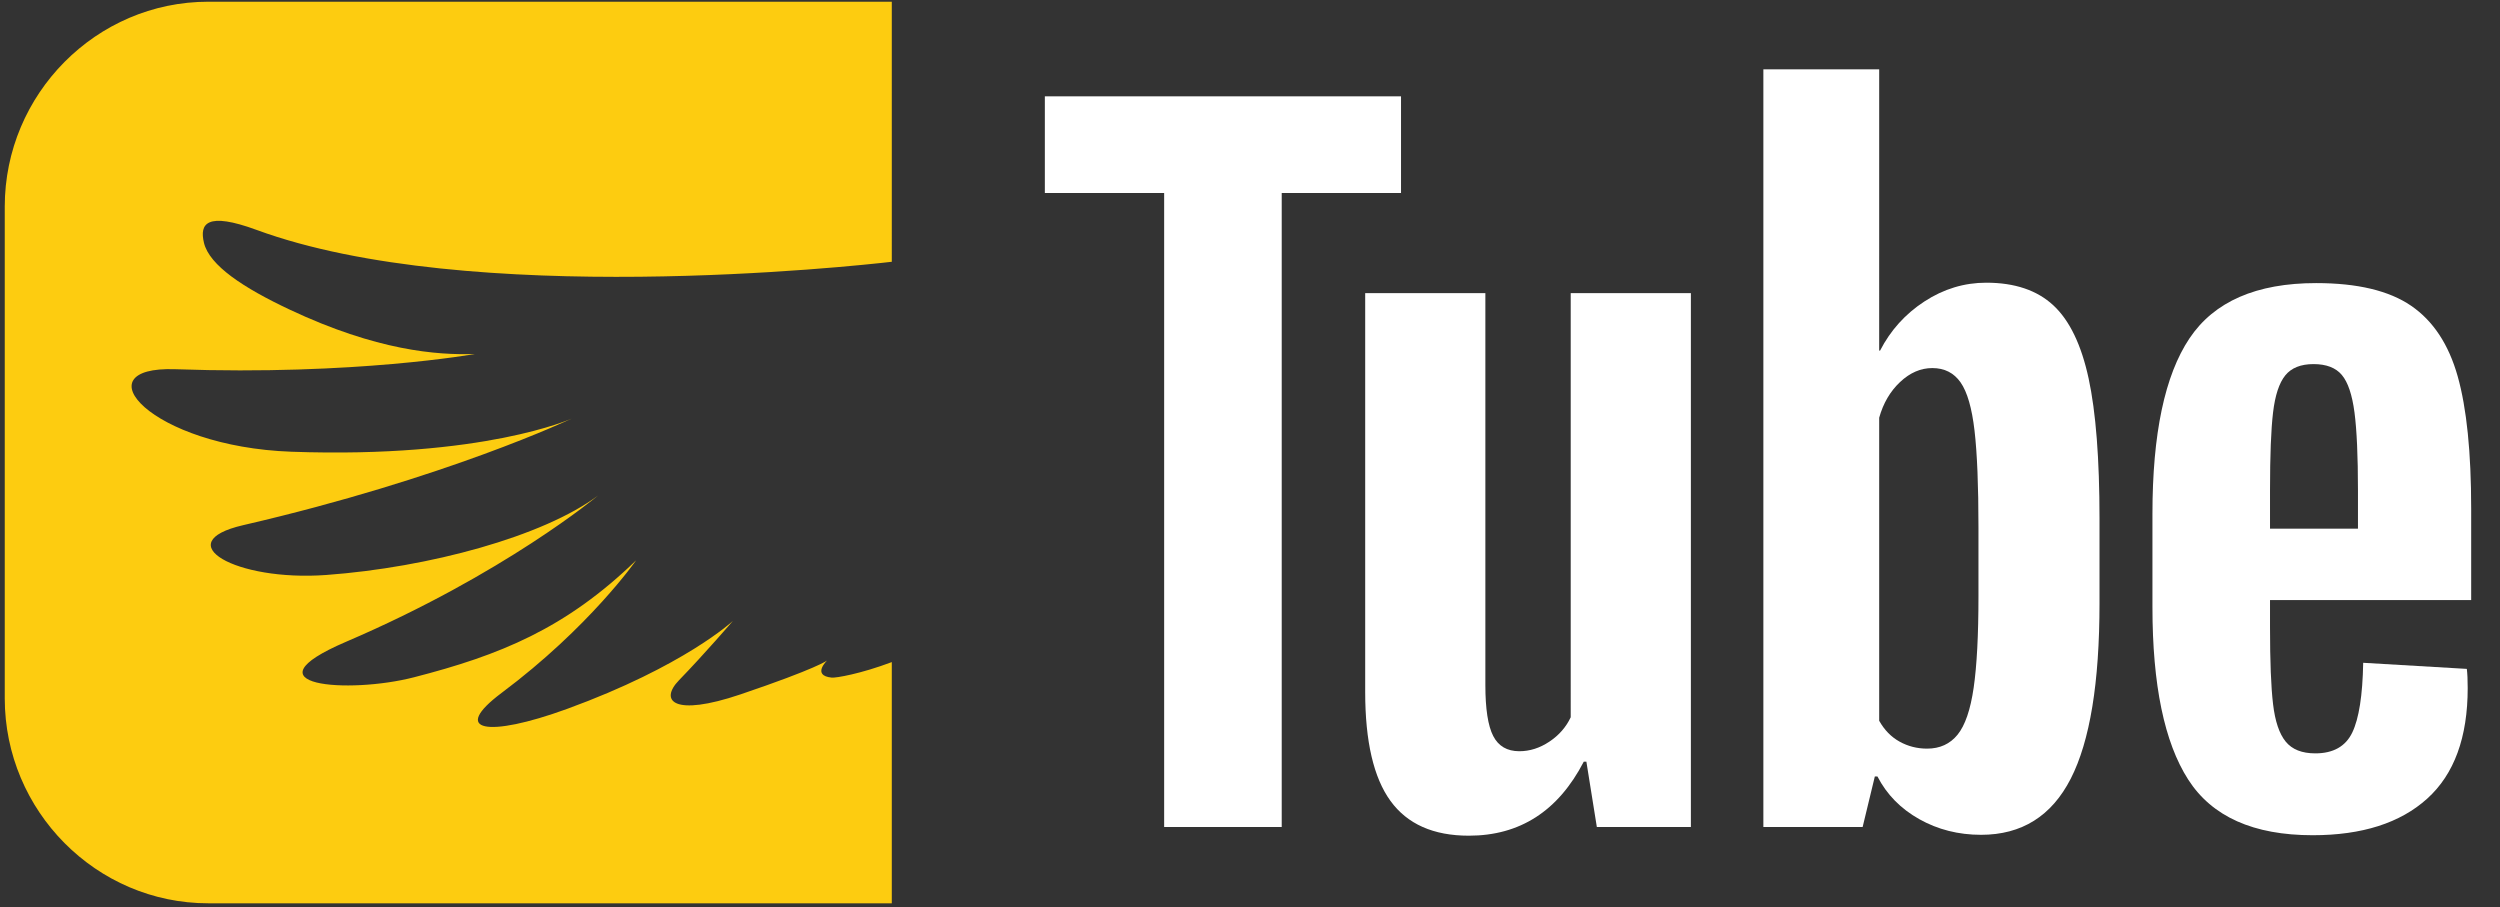 <?xml version="1.0" encoding="iso-8859-1"?>
<!-- Generator: Adobe Illustrator 22.0.1, SVG Export Plug-In . SVG Version: 6.00 Build 0)  -->
<svg version="1.1" xmlns="http://www.w3.org/2000/svg" xmlns:xlink="http://www.w3.org/1999/xlink" x="0px" y="0px"
	 viewBox="0 0 1109.156 402.462" style="enable-background:new 0 0 1109.156 402.462;" xml:space="preserve">
<rect x="0" y="0" width="1109.156" height="402.462" fill="#333333" stroke="none"/>
<g id="Capa_1">
	<path style="fill:#FDCC10;" d="M369.014,300.633c-9.04-0.91-2.065-7.606-2.065-7.606s-4.145,3.431-38.419,15.045
		c-29.91,10.126-36.038,2.768-27.299-6.255c11.448-11.793,23.921-26.328,23.921-26.328s-21.486,20.059-73.581,39.03
		c-35.41,12.895-51.877,10.002-29.023-7.109c39.089-29.235,59.672-58.814,59.672-58.814c-31.32,30.337-60.452,42.103-98.692,51.925
		c-28.735,7.384-76.139,3.968-29.966-15.802c70.121-30.034,111.794-64.889,111.794-64.889
		c-24.276,18.171-75.127,31.948-120.629,35.269c-40.265,2.934-70.189-14.398-36.859-22.098
		c90.267-20.872,145.699-47.269,145.699-47.269s-38.87,17.744-124.254,14.685c-62.612-2.245-93.836-38.107-51.507-36.605
		c79.777,2.824,132.925-6.765,132.925-6.765c-16.809,0.606-43.629-1.501-82.197-19.673c-20.515-9.657-35.629-19.591-38.049-29.648
		c-2.024-8.487,1.135-13.887,23.401-5.703c94.274,34.621,265.22,16.036,281.768,14.121V0.763H92.387
		c-49.646,0-90.28,40.932-90.28,90.942v218.117c0,50.009,40.633,90.941,90.28,90.941h303.269V293.744
		C381.815,298.966,370.86,300.825,369.014,300.633"/>
</g>
<g id="Capa_2">
	<g>
		<path style="fill:#FFFFFF;" d="M1007.12,266.239v11.978c0,15.201,0.443,26.599,1.351,34.193
			c0.899,7.601,2.763,13.137,5.603,16.615c2.832,3.477,7.206,5.217,13.135,5.217c7.979,0,13.457-3.093,16.419-9.274
			c2.958-6.181,4.57-16.482,4.83-30.91l45.978,2.704c0.256,2.065,0.386,4.898,0.386,8.501c0,21.896-5.99,38.25-17.965,49.068
			c-11.975,10.818-28.916,16.228-50.808,16.228c-26.271,0-44.692-8.24-55.252-24.729c-10.564-16.48-15.841-41.979-15.841-76.499
			v-41.343c0-35.544,5.473-61.491,16.423-77.852c10.946-16.354,29.685-24.535,56.216-24.535c18.287,0,32.321,3.351,42.112,10.047
			c9.786,6.7,16.675,17.131,20.672,31.294c3.992,14.169,5.99,33.748,5.99,58.729v40.568H1007.12z M1013.879,166.558
			c-2.702,3.349-4.509,8.824-5.408,16.419c-0.908,7.601-1.351,19.125-1.351,34.58v17.001h39.019v-17.001
			c0-15.194-0.517-26.72-1.542-34.58c-1.034-7.853-2.897-13.389-5.603-16.612c-2.706-3.219-6.893-4.83-12.558-4.83
			C1020.768,161.535,1016.585,163.213,1013.879,166.558z"/>
		<path style="fill:#FFFFFF;" d="M750.183,130.062v236.839h-41.727l-4.638-28.977h-1.157c-11.339,21.896-28.338,32.84-51.001,32.84
			c-15.714,0-27.305-5.148-34.772-15.454c-7.474-10.299-11.204-26.399-11.204-48.295V130.062h53.318v173.863
			c0,10.564,1.159,18.098,3.476,22.602c2.319,4.51,6.182,6.762,11.591,6.762c4.638,0,9.081-1.414,13.33-4.252
			c4.252-2.831,7.402-6.434,9.467-10.818V130.062H750.183z"/>
		<path style="fill:#FFFFFF;" d="M621.58,85.63h-52.931v281.271H516.49V85.63h-52.931V42.743h158.02V85.63z"/>
		<path style="fill:#FFFFFF;" d="M926.646,167.921c-3.225-14.934-8.44-25.752-15.649-32.453
			c-7.213-6.694-17.132-10.045-29.75-10.045c-9.791,0-18.932,2.771-27.431,8.306c-8.501,5.541-15.069,12.817-19.705,21.831h-0.391
			l0.005-124.797H782.34v336.135h44.043l5.409-22.408h1.16c4.117,7.986,10.298,14.294,18.545,18.932
			c8.24,4.636,17.386,6.953,27.433,6.953c18.025,0,31.294-8.305,39.794-24.919c8.499-16.615,12.75-42.561,12.75-77.852v-37.477
			C931.475,203.601,929.862,182.865,926.646,167.921z M877.771,264.527c0,17.26-0.712,30.783-2.126,40.567
			c-1.418,9.793-3.802,16.748-7.148,20.865c-3.35,4.124-7.86,6.182-13.521,6.182c-4.384,0-8.44-1.027-12.171-3.092
			c-3.737-2.059-6.761-5.149-9.08-9.272V185.322c1.8-6.434,4.89-11.716,9.273-15.84c4.376-4.117,9.139-6.182,14.294-6.182
			c5.409,0,9.593,2.126,12.557,6.375c2.958,4.249,5.022,11.398,6.182,21.444c1.16,10.045,1.739,24.339,1.739,42.884V264.527z"/>
	</g>
</g>
<g id="Capa_3" style="display:none;">
	<g style="display:inline;">
		<path style="fill:#FDCC10;" d="M698.925,0.763H395.656v115.382v177.598h0v107.019h0h303.269c49.647,0,90.28-40.932,90.28-90.941
			V91.705C789.204,41.695,748.571,0.763,698.925,0.763z M477.449,293.37h-28.38V140.325h-28.801V116.99h85.982v23.335h-28.801
			V293.37z M576.226,293.37h-22.704l-2.524-15.767h-0.63c-6.17,11.914-15.419,17.869-27.75,17.869c-8.55,0-14.857-2.801-18.92-8.409
			c-4.067-5.604-6.096-14.364-6.096-26.278v-96.283h29.011v94.602c0,5.748,0.631,9.848,1.892,12.298
			c1.262,2.454,3.364,3.679,6.307,3.679c2.524,0,4.941-0.769,7.253-2.313c2.313-1.541,4.028-3.501,5.151-5.886V164.502h29.011
			V293.37z M674.87,239.341c0,19.203-2.313,33.32-6.938,42.361c-4.625,9.039-11.845,13.559-21.653,13.559
			c-5.467,0-10.443-1.261-14.927-3.783c-4.487-2.524-7.851-5.956-10.091-10.301h-0.631l-2.943,12.193h-23.965V110.472h27.96
			l-0.003,67.904h0.213c2.522-4.904,6.096-8.863,10.722-11.878c4.624-3.012,9.598-4.519,14.926-4.519
			c6.865,0,12.262,1.823,16.187,5.466c3.922,3.646,6.76,9.532,8.515,17.658c1.75,8.131,2.628,19.414,2.628,33.847V239.341z
			 M764.592,238.598h-48.562v6.517c0,8.271,0.241,14.473,0.735,18.605c0.489,4.136,1.503,7.148,3.049,9.04
			c1.541,1.892,3.921,2.839,7.147,2.839c4.342,0,7.322-1.683,8.934-5.046c1.61-3.363,2.486-8.968,2.628-16.818l25.017,1.471
			c0.139,1.124,0.21,2.665,0.21,4.625c0,11.914-3.259,20.813-9.775,26.699s-15.734,8.83-27.646,8.83
			c-14.294,0-24.318-4.484-30.063-13.455c-5.748-8.967-8.62-22.842-8.62-41.624v-22.496c0-19.34,2.978-33.458,8.936-42.361
			c5.956-8.898,16.152-13.35,30.588-13.35c9.95,0,17.587,1.823,22.914,5.467c5.325,3.646,9.073,9.322,11.248,17.028
			c2.172,7.71,3.259,18.363,3.259,31.955V238.598z"/>
		<path style="fill:#FDCC10;" d="M733.373,184.255c-1.472-1.751-3.751-2.628-6.833-2.628c-3.084,0-5.36,0.913-6.833,2.733
			c-1.47,1.822-2.453,4.801-2.943,8.934c-0.494,4.136-0.735,10.406-0.735,18.816v9.251h21.231v-9.251
			c0-8.267-0.281-14.539-0.839-18.816C735.859,189.021,734.845,186.008,733.373,184.255z"/>
		<path style="fill:#FDCC10;" d="M641.338,186.056c-1.613-2.312-3.889-3.469-6.832-3.469c-2.805,0-5.397,1.124-7.778,3.364
			c-2.385,2.244-4.067,5.118-5.046,8.619v73.159c1.262,2.243,2.907,3.925,4.941,5.045c2.03,1.124,4.237,1.682,6.622,1.682
			c3.08,0,5.534-1.12,7.357-3.364c1.821-2.24,3.118-6.024,3.889-11.353c0.769-5.323,1.157-12.682,1.157-22.073v-16.608
			c0-10.091-0.315-17.869-0.946-23.334C644.071,192.258,642.948,188.368,641.338,186.056z"/>
	</g>
</g>
</svg>
